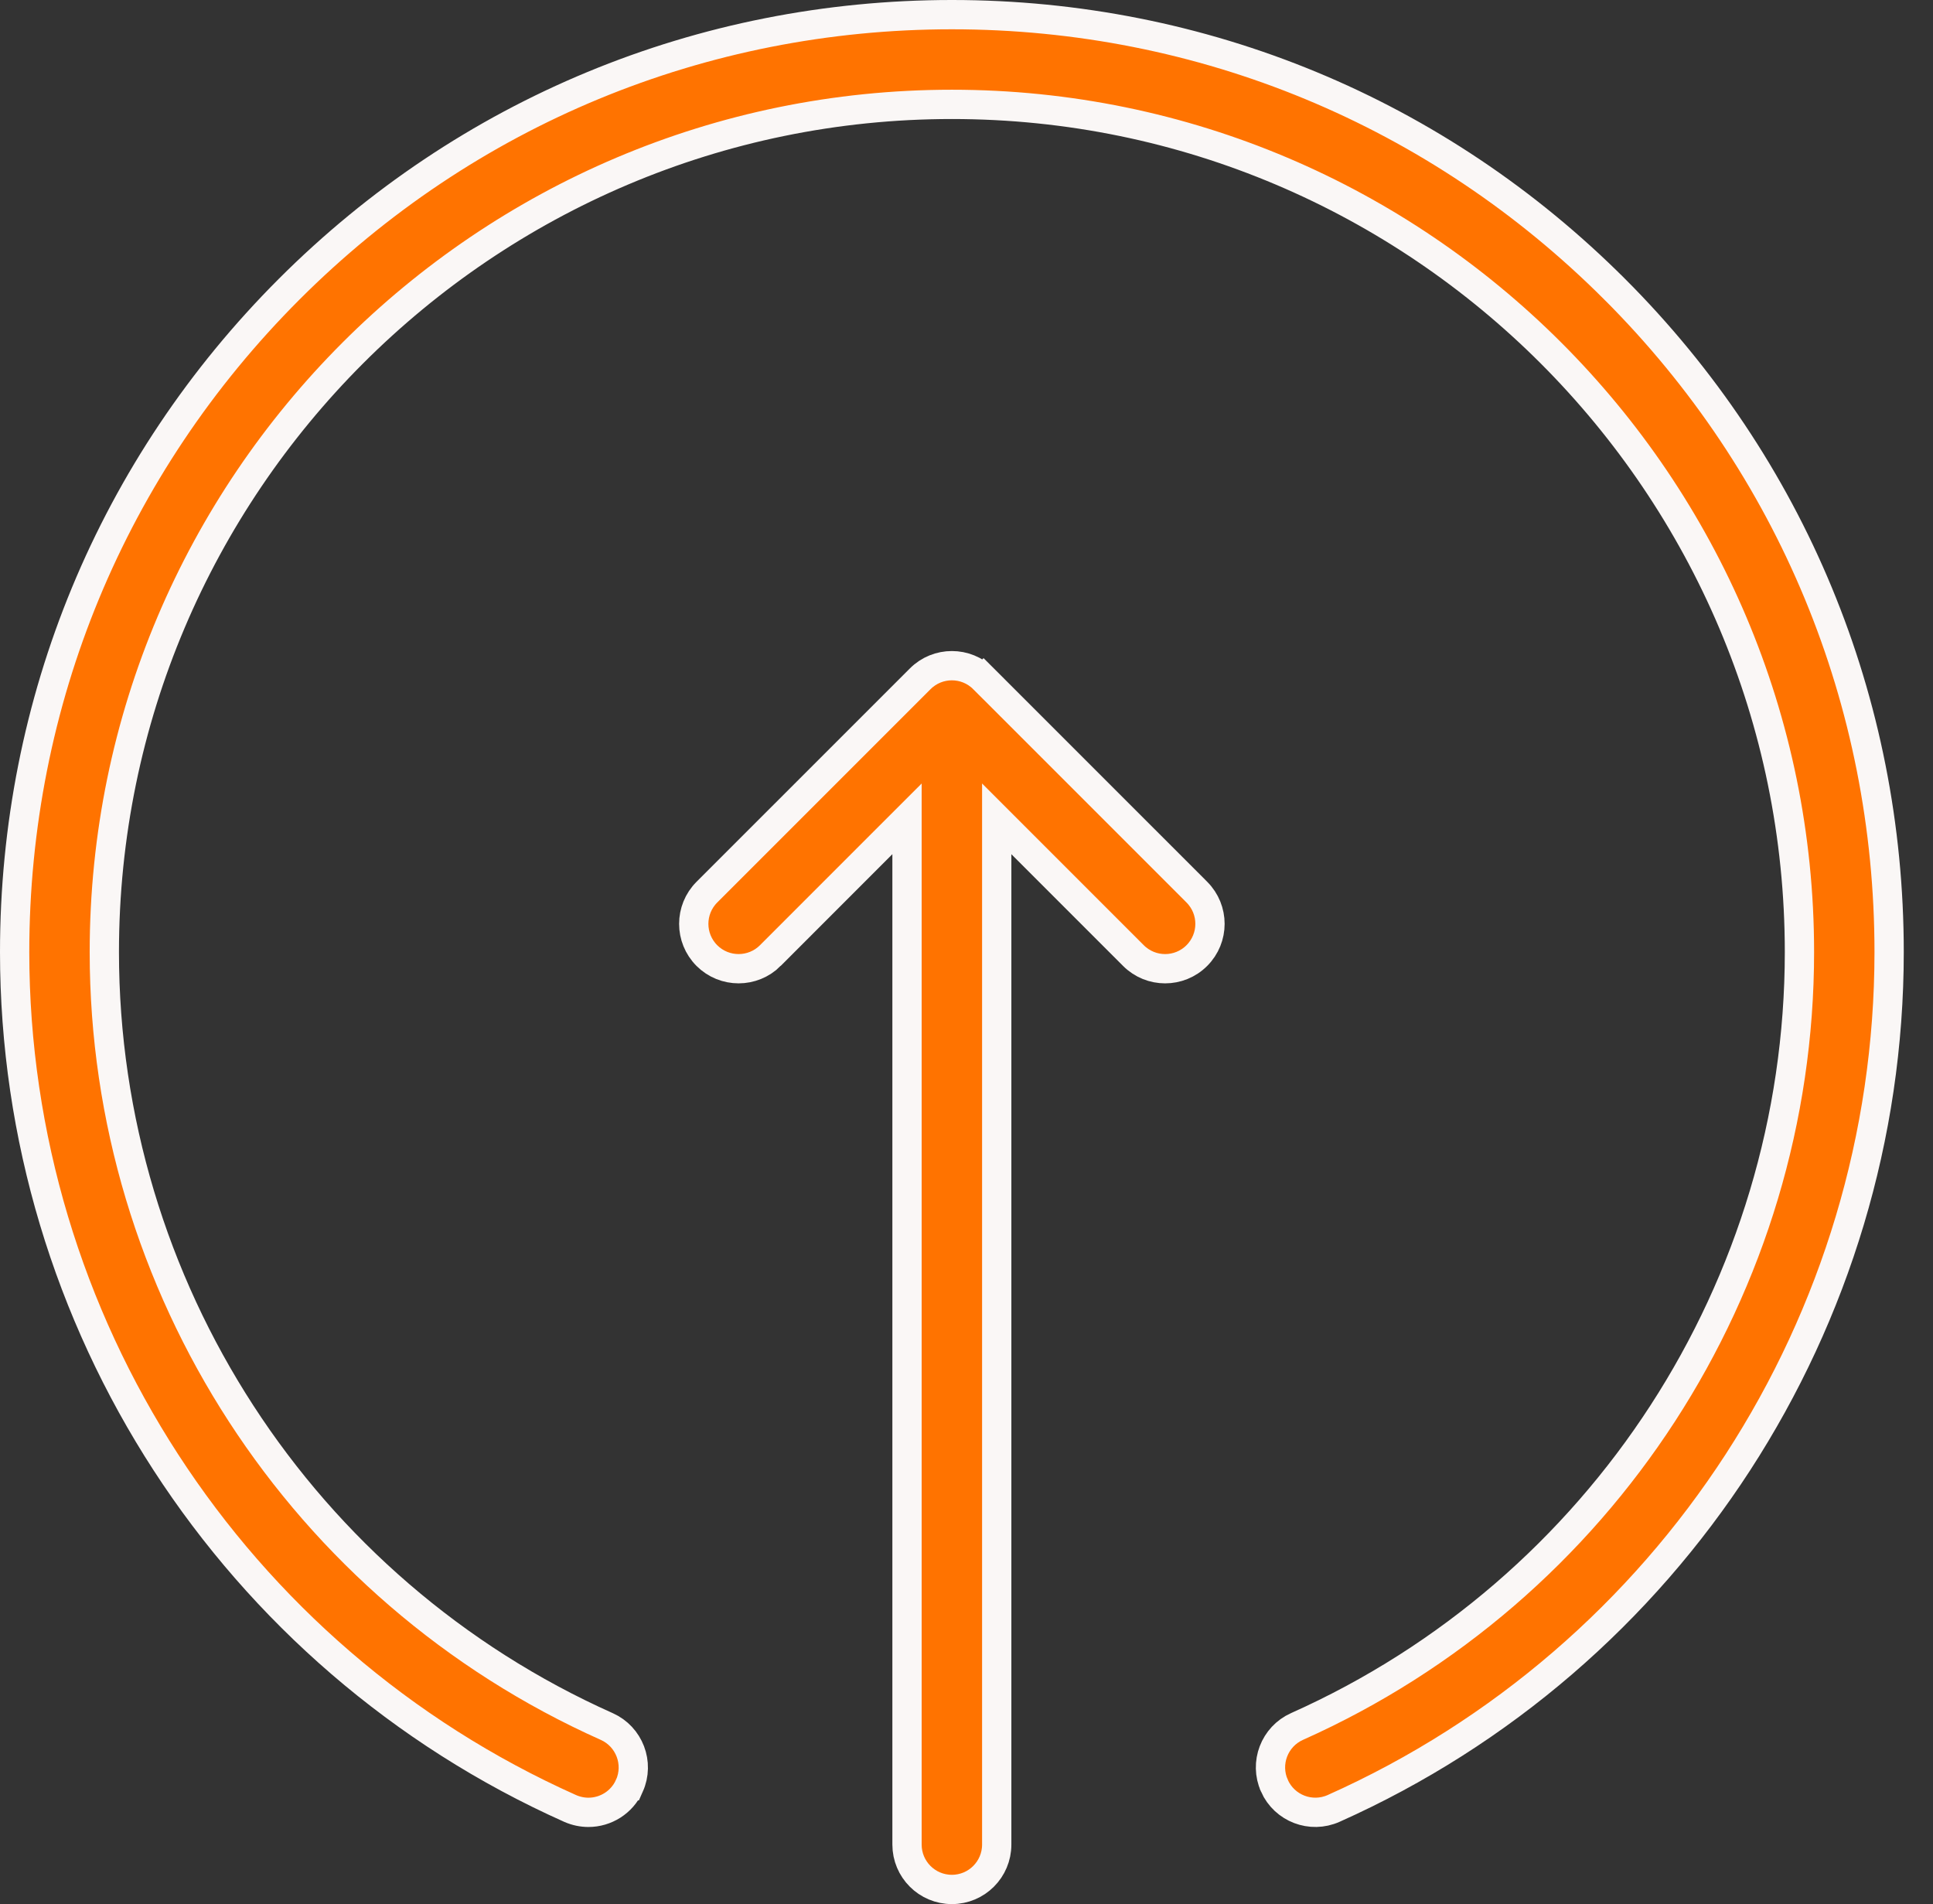 <svg width="66" height="65" viewBox="0 0 66 65" fill="none" xmlns="http://www.w3.org/2000/svg">
<rect x="0" y="0" width="66" height="65" fill="#333333" stroke="none"/>
<path d="M33.583 23.173L33.936 22.819L33.583 23.173L40.788 30.377L40.865 30.455C41.463 31.053 41.463 32.022 40.865 32.62L40.864 32.621C40.566 32.919 40.175 33.069 39.782 33.069C39.39 33.069 38.999 32.92 38.699 32.62L34.885 28.806L34.032 27.953V29.16V62.968C34.032 63.815 33.346 64.5 32.501 64.5C31.654 64.5 30.969 63.815 30.969 62.968V29.16V27.953L30.115 28.806L26.302 32.62C26.302 32.62 26.302 32.62 26.302 32.621C25.703 33.218 24.734 33.218 24.136 32.621C23.538 32.022 23.538 31.053 24.136 30.455C24.136 30.455 24.136 30.455 24.136 30.455L31.419 23.173L31.419 23.173C32.016 22.575 32.985 22.575 33.583 23.173ZM55.131 9.873L55.132 9.873C61.175 15.917 64.502 23.951 64.502 32.5C64.502 45.113 57.057 56.589 45.535 61.734C44.763 62.079 43.858 61.733 43.513 60.96L43.513 60.959C43.167 60.188 43.514 59.282 44.285 58.937C54.706 54.284 61.44 43.907 61.44 32.501C61.441 16.544 48.458 3.563 32.501 3.563C16.544 3.563 3.562 16.544 3.562 32.502C3.562 43.91 10.296 54.285 20.717 58.938C21.488 59.283 21.835 60.189 21.49 60.961L21.489 60.961C21.236 61.529 20.678 61.868 20.091 61.868C19.884 61.868 19.671 61.825 19.466 61.735C7.945 56.589 0.5 45.114 0.5 32.501C0.5 23.952 3.828 15.917 9.873 9.872L9.873 9.872C15.918 3.828 23.954 0.5 32.502 0.5C41.05 0.5 49.086 3.828 55.131 9.873Z" fill="#FF7300" stroke="#FAF7F6"/>
</svg>
